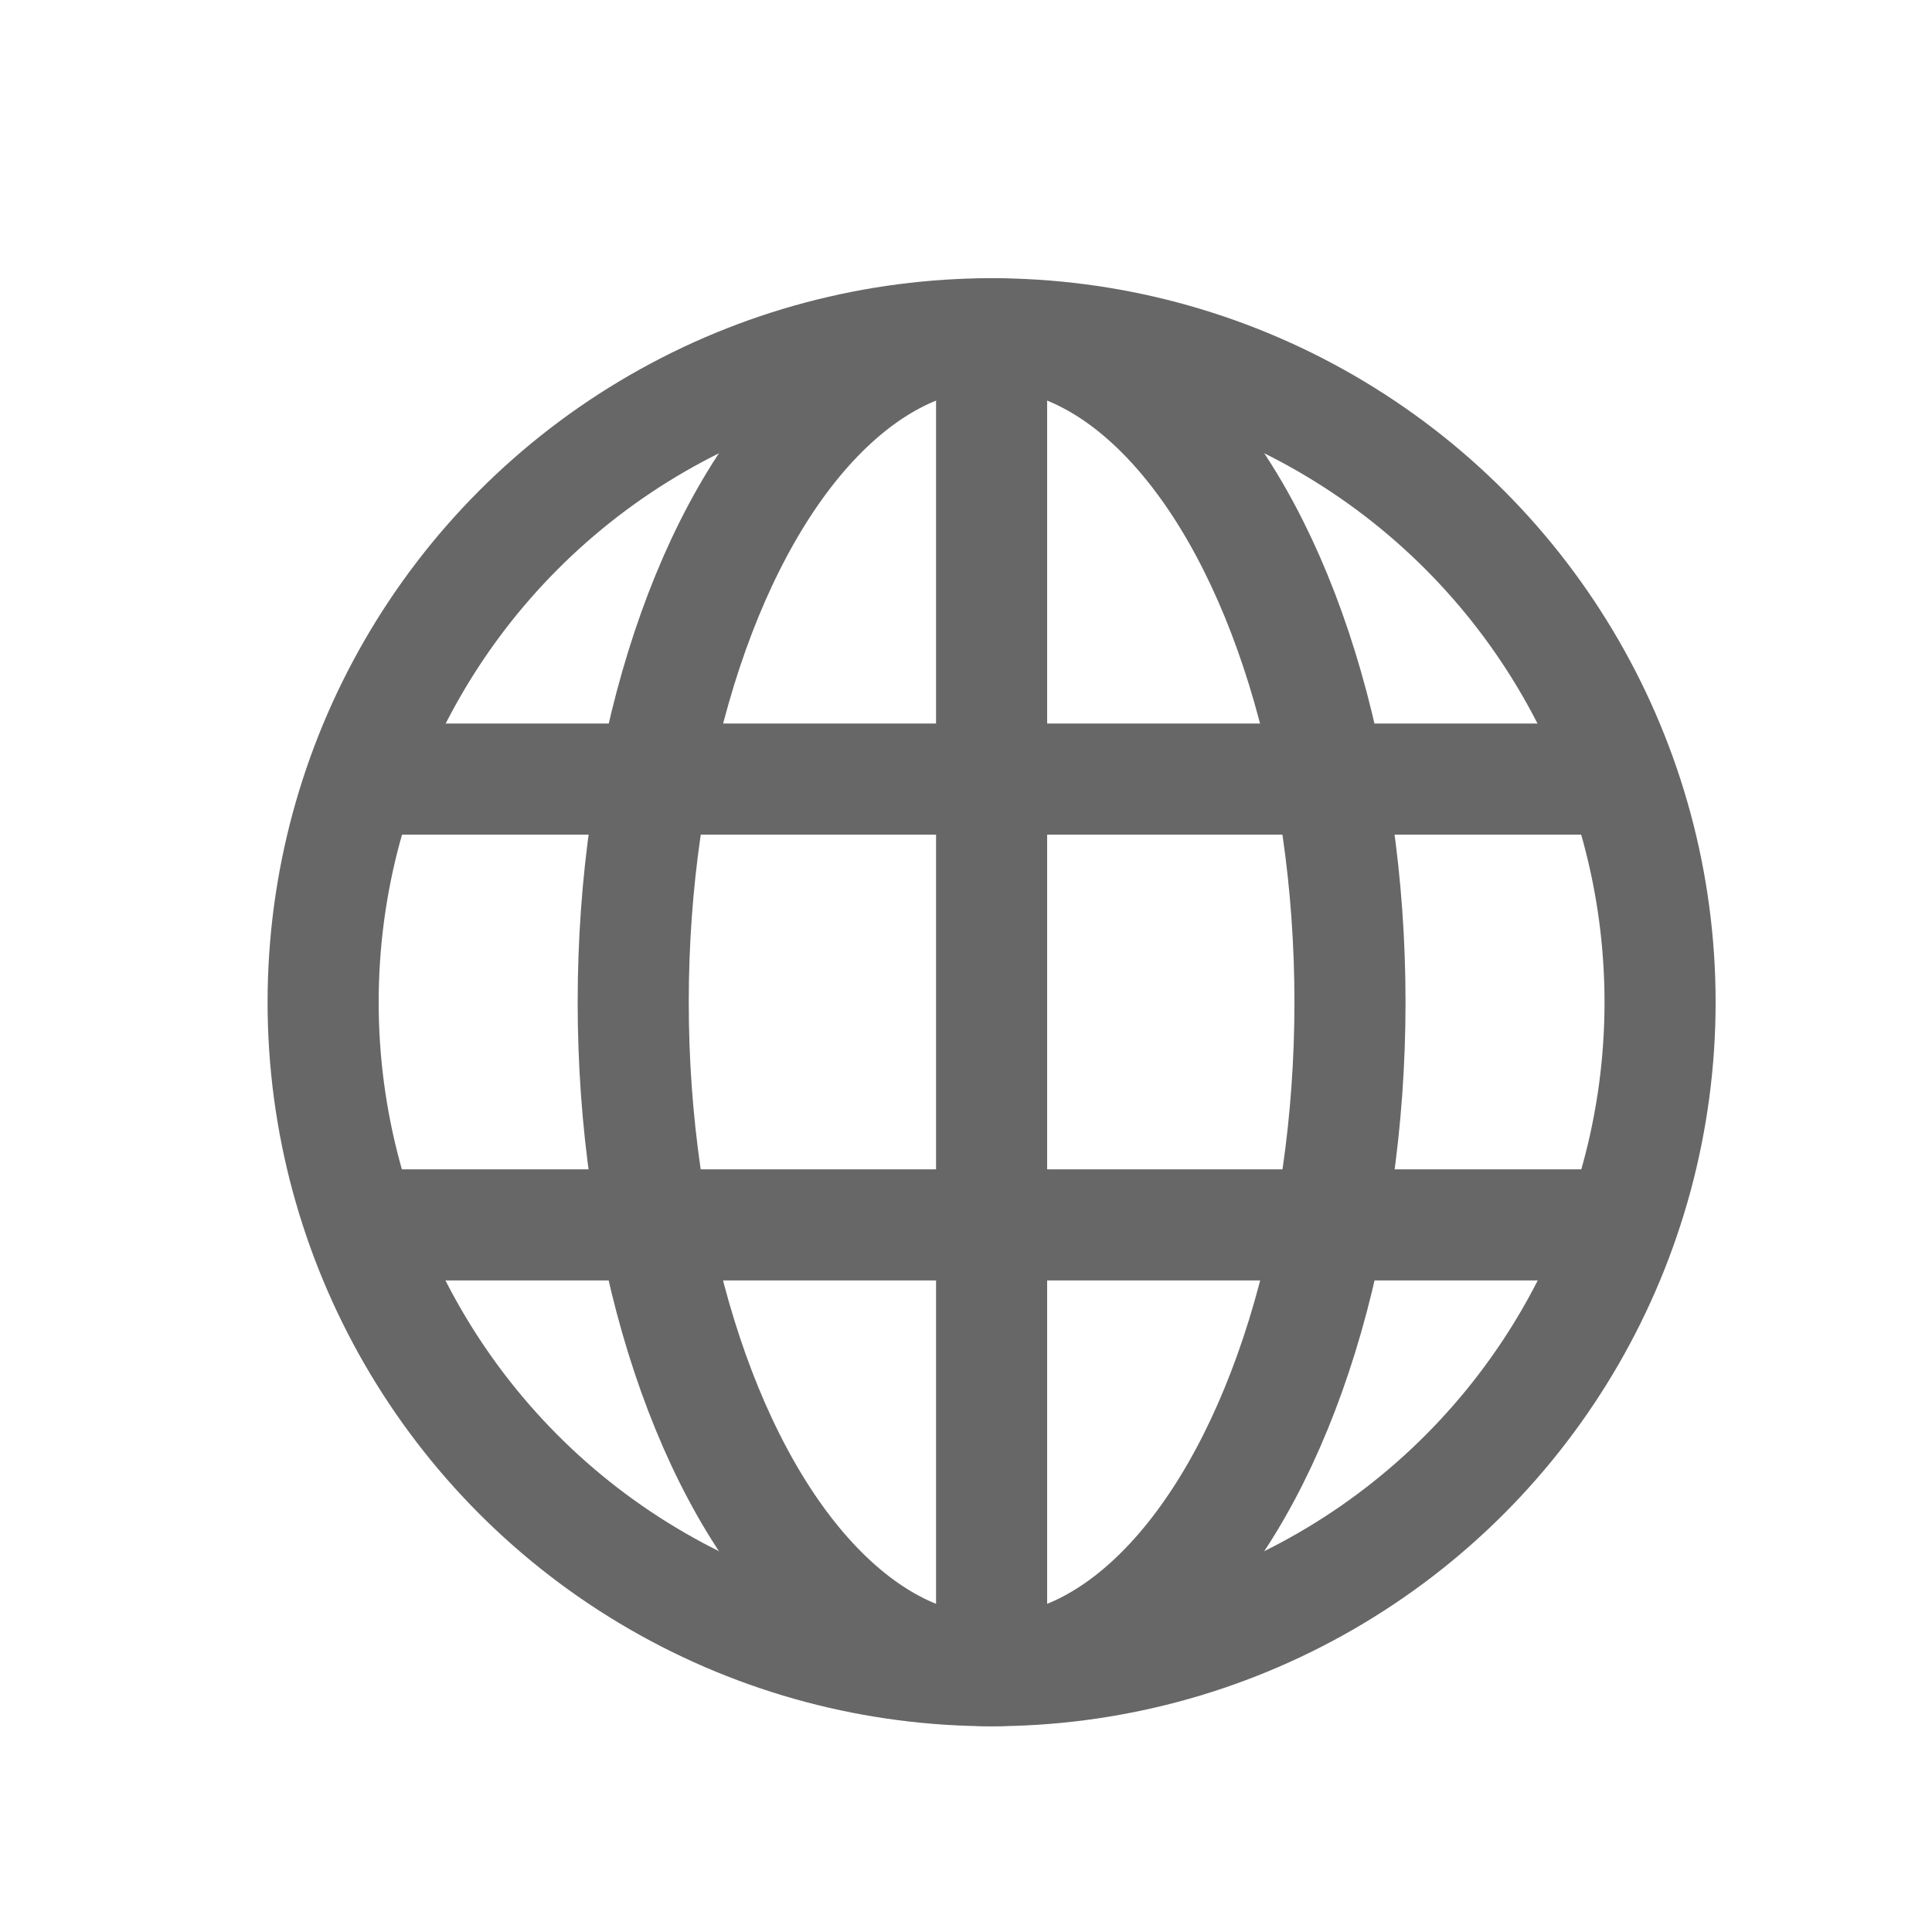 <?xml version="1.0" encoding="utf-8"?>
<!-- Generator: Adobe Illustrator 22.0.0, SVG Export Plug-In . SVG Version: 6.00 Build 0)  -->
<svg version="1.1" id="Capa_1" xmlns="http://www.w3.org/2000/svg" xmlns:xlink="http://www.w3.org/1999/xlink" x="0px" y="0px"
	 viewBox="0 0 400 400" style="enable-background:new 0 0 400 400;" xml:space="preserve">
<style type="text/css">
	.st0{fill:none;stroke:#676767;stroke-width:23;stroke-miterlimit:10;}
	.st1{fill:none;stroke:#676767;stroke-width:23;stroke-linecap:round;stroke-miterlimit:10;}
	.st2{fill:#FFFFFF;}
	.st3{fill:none;stroke:#676767;stroke-width:23;stroke-linejoin:round;stroke-miterlimit:10;}
	.st4{fill:#676767;}
	.st5{fill:none;stroke:#676767;stroke-width:23;stroke-linecap:round;stroke-linejoin:round;stroke-miterlimit:10;}
</style>
<g>
	<circle class="st0" cx="205.3" cy="207.5" r="138.4"/>
	<ellipse class="st0" cx="205.3" cy="207.5" rx="74.2" ry="138.4"/>
	<line class="st0" x1="205.3" y1="69.1" x2="205.3" y2="345.7"/>
	<line class="st0" x1="76.8" y1="161.3" x2="335.8" y2="161.3"/>
	<line class="st0" x1="74.8" y1="253.6" x2="335.8" y2="253.6"/>
</g>
</svg>

